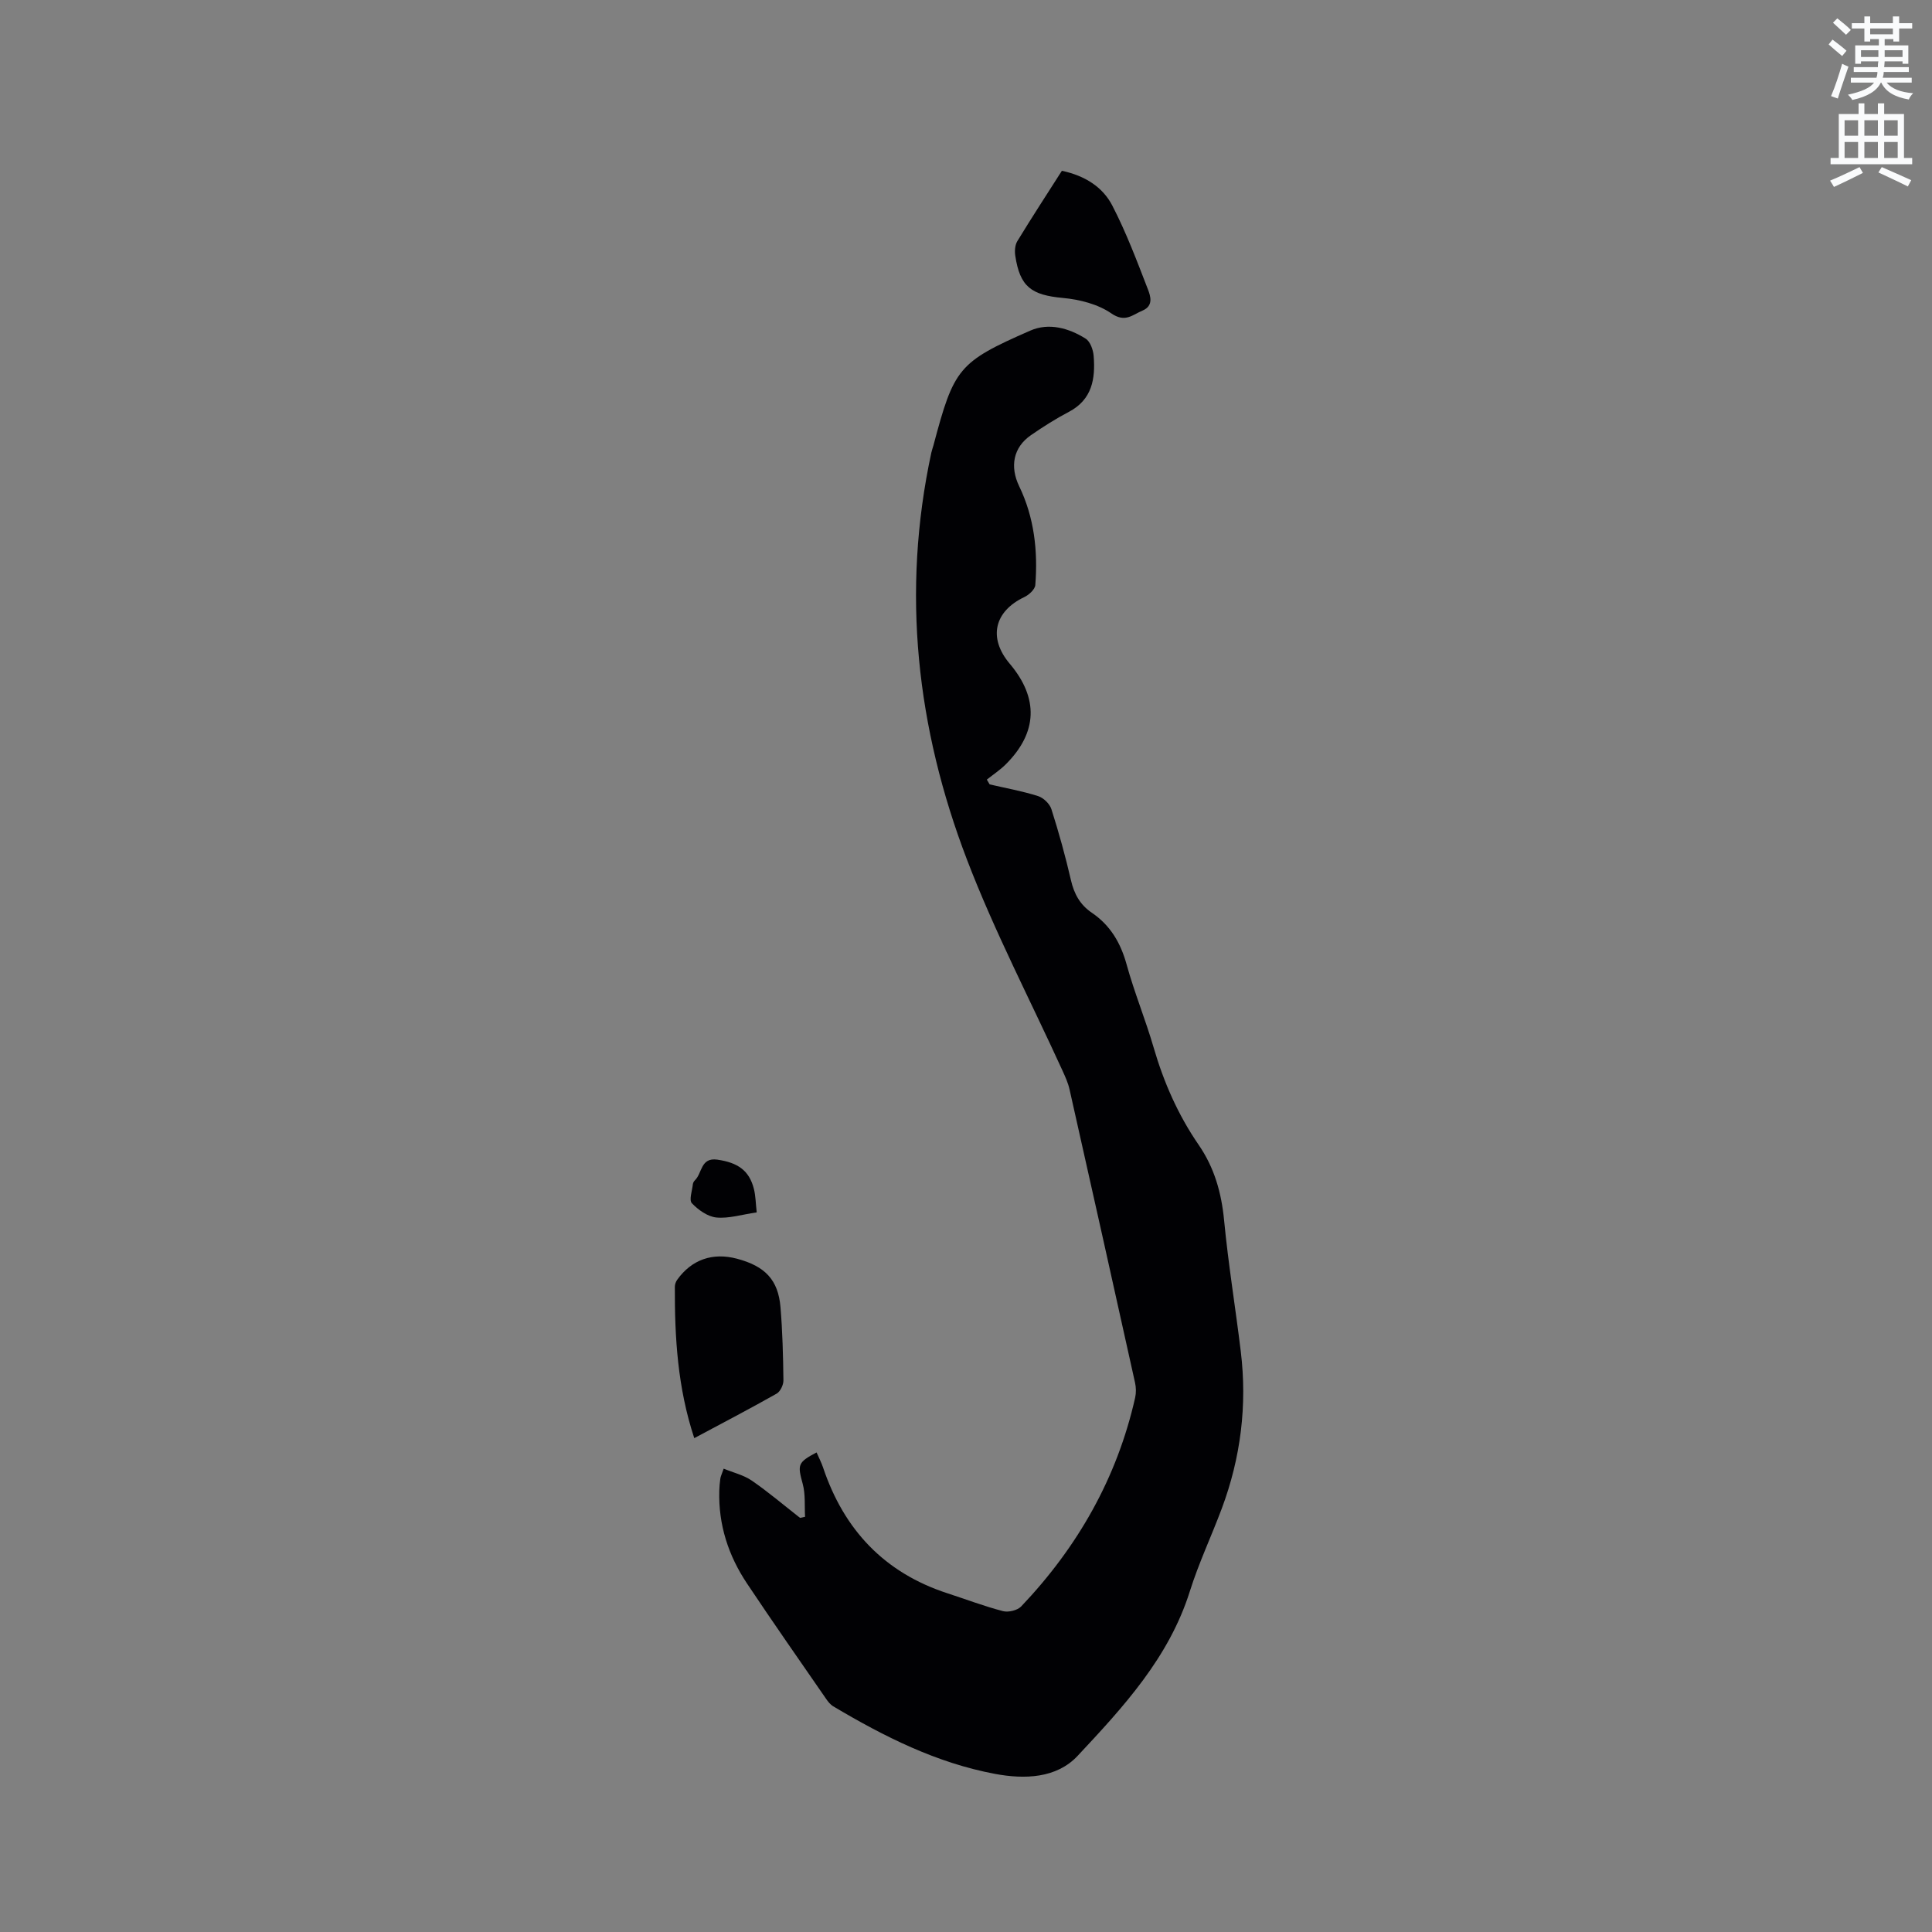 <svg enable-background="new 0 0 400 400" viewBox="0 0 400 400" xmlns="http://www.w3.org/2000/svg"><rect x="0" y="0" width="400" height="400" fill="#808080" stroke="none"/><path d="m378.6 9.2.8-1c.9.7 1.9 1.4 2.9 2.3l-.9 1.1c-1.1-.9-2-1.7-2.8-2.4zm.5 10.7c.9-2.1 1.6-4.3 2.3-6.7.4.2.8.4 1.3.6-.7 2.1-1.5 4.3-2.2 6.6zm.4-15.2.9-.9c1 .8 2 1.6 2.8 2.4l-1 1c-1-.9-1.9-1.8-2.7-2.5zm12.5-1.3h1.2v1.4h2.7v1.1h-2.7v2.7h-1.2v-.5h-1.8v1.3h4.9v3.8h-1.2v-.5h-3.7c0 .4-.1.9-.1 1.2h5.1v1h-5.2c0 .5-.1.9-.2 1.2h6v1h-5.2c1.1 1.3 2.9 2 5.5 2.2-.4.4-.7.8-.9 1.3-2.9-.5-4.8-1.6-5.7-3.5h-.1c-.8 1.7-2.7 2.9-5.9 3.6-.2-.4-.6-.8-.9-1.1 2.8-.6 4.6-1.4 5.4-2.5h-4.8v-1h5.3c.1-.3.2-.7.2-1.2h-4.9v-1h5c0-.4 0-.8.1-1.2h-3.6v.5h-1.2v-3.8h4.9v-1.3h-1.8v.5h-1.2v-2.7h-2.6v-1.1h2.6v-1.4h1.2v1.4h4.7v-1.4zm-6.7 8.4h3.6c0-.4 0-.9 0-1.4h-3.6zm1.9-4.7h4.7v-1.2h-4.7zm6.7 3.3h-3.7v1.4h3.7z" fill="#fafbfc"/><path d="m384.7 21.4h1.3v2.2h2.8v-2.2h1.3v2.2h4.1v9.1h1.7v1.3h-16.9v-1.3h1.7v-9.1h4.1v-2.2zm.3 13.2.7 1.2c-1.8.9-3.8 1.9-6 2.9-.2-.4-.5-.8-.8-1.3 2.4-1 4.4-2 6.1-2.8zm-3.1-6.5h2.8v-3.2h-2.8zm0 4.6h2.8v-3.3h-2.8zm4.1-4.6h2.8v-3.2h-2.8zm0 4.6h2.8v-3.3h-2.8zm3.6 1.9c2.1.9 4.1 1.8 6.1 2.7l-.7 1.3c-2.2-1.1-4.2-2-6.1-2.9zm3.3-9.7h-2.8v3.2h2.8zm-2.8 7.8h2.8v-3.3h-2.8z" fill="#fafbfc"/><g fill="#010104"><path d="m149.83 304.07c2.02.83 4.13 1.32 5.8 2.46 3.47 2.39 6.69 5.13 10.01 7.73.35-.07.69-.15 1.04-.22-.13-2.27.1-4.64-.48-6.79-1.09-4.01-1.09-4.45 2.86-6.54.46 1.05.99 2.06 1.35 3.13 4.33 12.9 12.7 21.79 25.77 26.04 3.82 1.24 7.6 2.68 11.48 3.69 1.12.29 2.99-.16 3.77-.98 11.69-12.3 19.84-26.58 23.59-43.22.22-.98.2-2.1-.02-3.09-4.49-20.26-9.01-40.51-13.57-60.76-.3-1.32-.88-2.6-1.45-3.85-6.63-14.54-14.07-28.77-19.77-43.67-10.44-27.25-13.6-55.42-7.39-84.27.11-.52.3-1.01.44-1.52 4.25-15.99 5.13-17.23 20.05-23.76 3.83-1.68 7.97-.54 11.47 1.67.95.6 1.55 2.31 1.65 3.57.38 4.72-.3 9.05-5.15 11.59-2.71 1.42-5.32 3.08-7.84 4.82-3.68 2.54-4.38 6.52-2.43 10.57 3.12 6.46 3.89 13.39 3.34 20.45-.07.91-1.31 2.04-2.28 2.5-6.25 2.97-7.5 8.48-3.02 13.79 6.04 7.15 5.78 14.28-.84 20.86-1.18 1.17-2.59 2.1-3.9 3.14.2.33.39.66.59.99 3.35.78 6.75 1.38 10.02 2.42 1.13.36 2.42 1.61 2.77 2.73 1.54 4.84 2.9 9.74 4.04 14.69.65 2.85 1.91 5.1 4.3 6.72 3.86 2.62 5.99 6.25 7.23 10.75 1.6 5.81 3.92 11.42 5.6 17.21 2.09 7.18 5.06 13.93 9.29 20.08 3.28 4.76 4.74 9.95 5.29 15.68.87 9.06 2.35 18.07 3.45 27.11 1.35 11.14 0 21.99-3.92 32.5-2.15 5.75-4.79 11.33-6.63 17.18-4.32 13.74-13.78 23.96-23.23 34.06-4.38 4.68-10.99 4.87-17.07 3.74-12.13-2.26-23.01-7.74-33.52-13.99-.61-.36-1.1-.99-1.51-1.59-5.48-7.94-11.01-15.83-16.36-23.86-3.85-5.77-5.93-12.16-5.73-19.18.02-.85.1-1.69.22-2.53.06-.43.26-.82.69-2.05z"/><path d="m143.74 297.75c-3.46-10.47-4.06-20.87-4.02-31.34 0-.49.2-1.04.48-1.44 3-4.2 7.35-5.71 12.41-4.36 5.8 1.55 8.5 4.37 8.98 10.01.42 5.04.55 10.12.61 15.18.01.93-.65 2.31-1.41 2.74-5.5 3.11-11.12 6.04-17.05 9.21z"/><path d="m219.85 35.36c4.76 1.01 8.45 3.35 10.44 7.2 2.89 5.58 5.12 11.52 7.39 17.39.53 1.37 1.17 3.38-1.13 4.35-2.08.87-3.59 2.57-6.47.58-2.77-1.91-6.55-2.87-9.99-3.19-6.54-.6-8.92-2.28-9.89-8.75-.15-.97-.06-2.2.42-3 2.97-4.87 6.08-9.65 9.23-14.58z"/><path d="m156.67 251.01c-3.14.46-5.8 1.31-8.35 1.06-1.81-.18-3.76-1.57-5.08-2.96-.62-.66.07-2.58.21-3.93.03-.29.22-.62.44-.83 1.5-1.45 1.15-4.75 4.61-4.26 4.27.61 6.62 2.26 7.58 6.04.38 1.49.38 3.07.59 4.88z"/></g></svg>